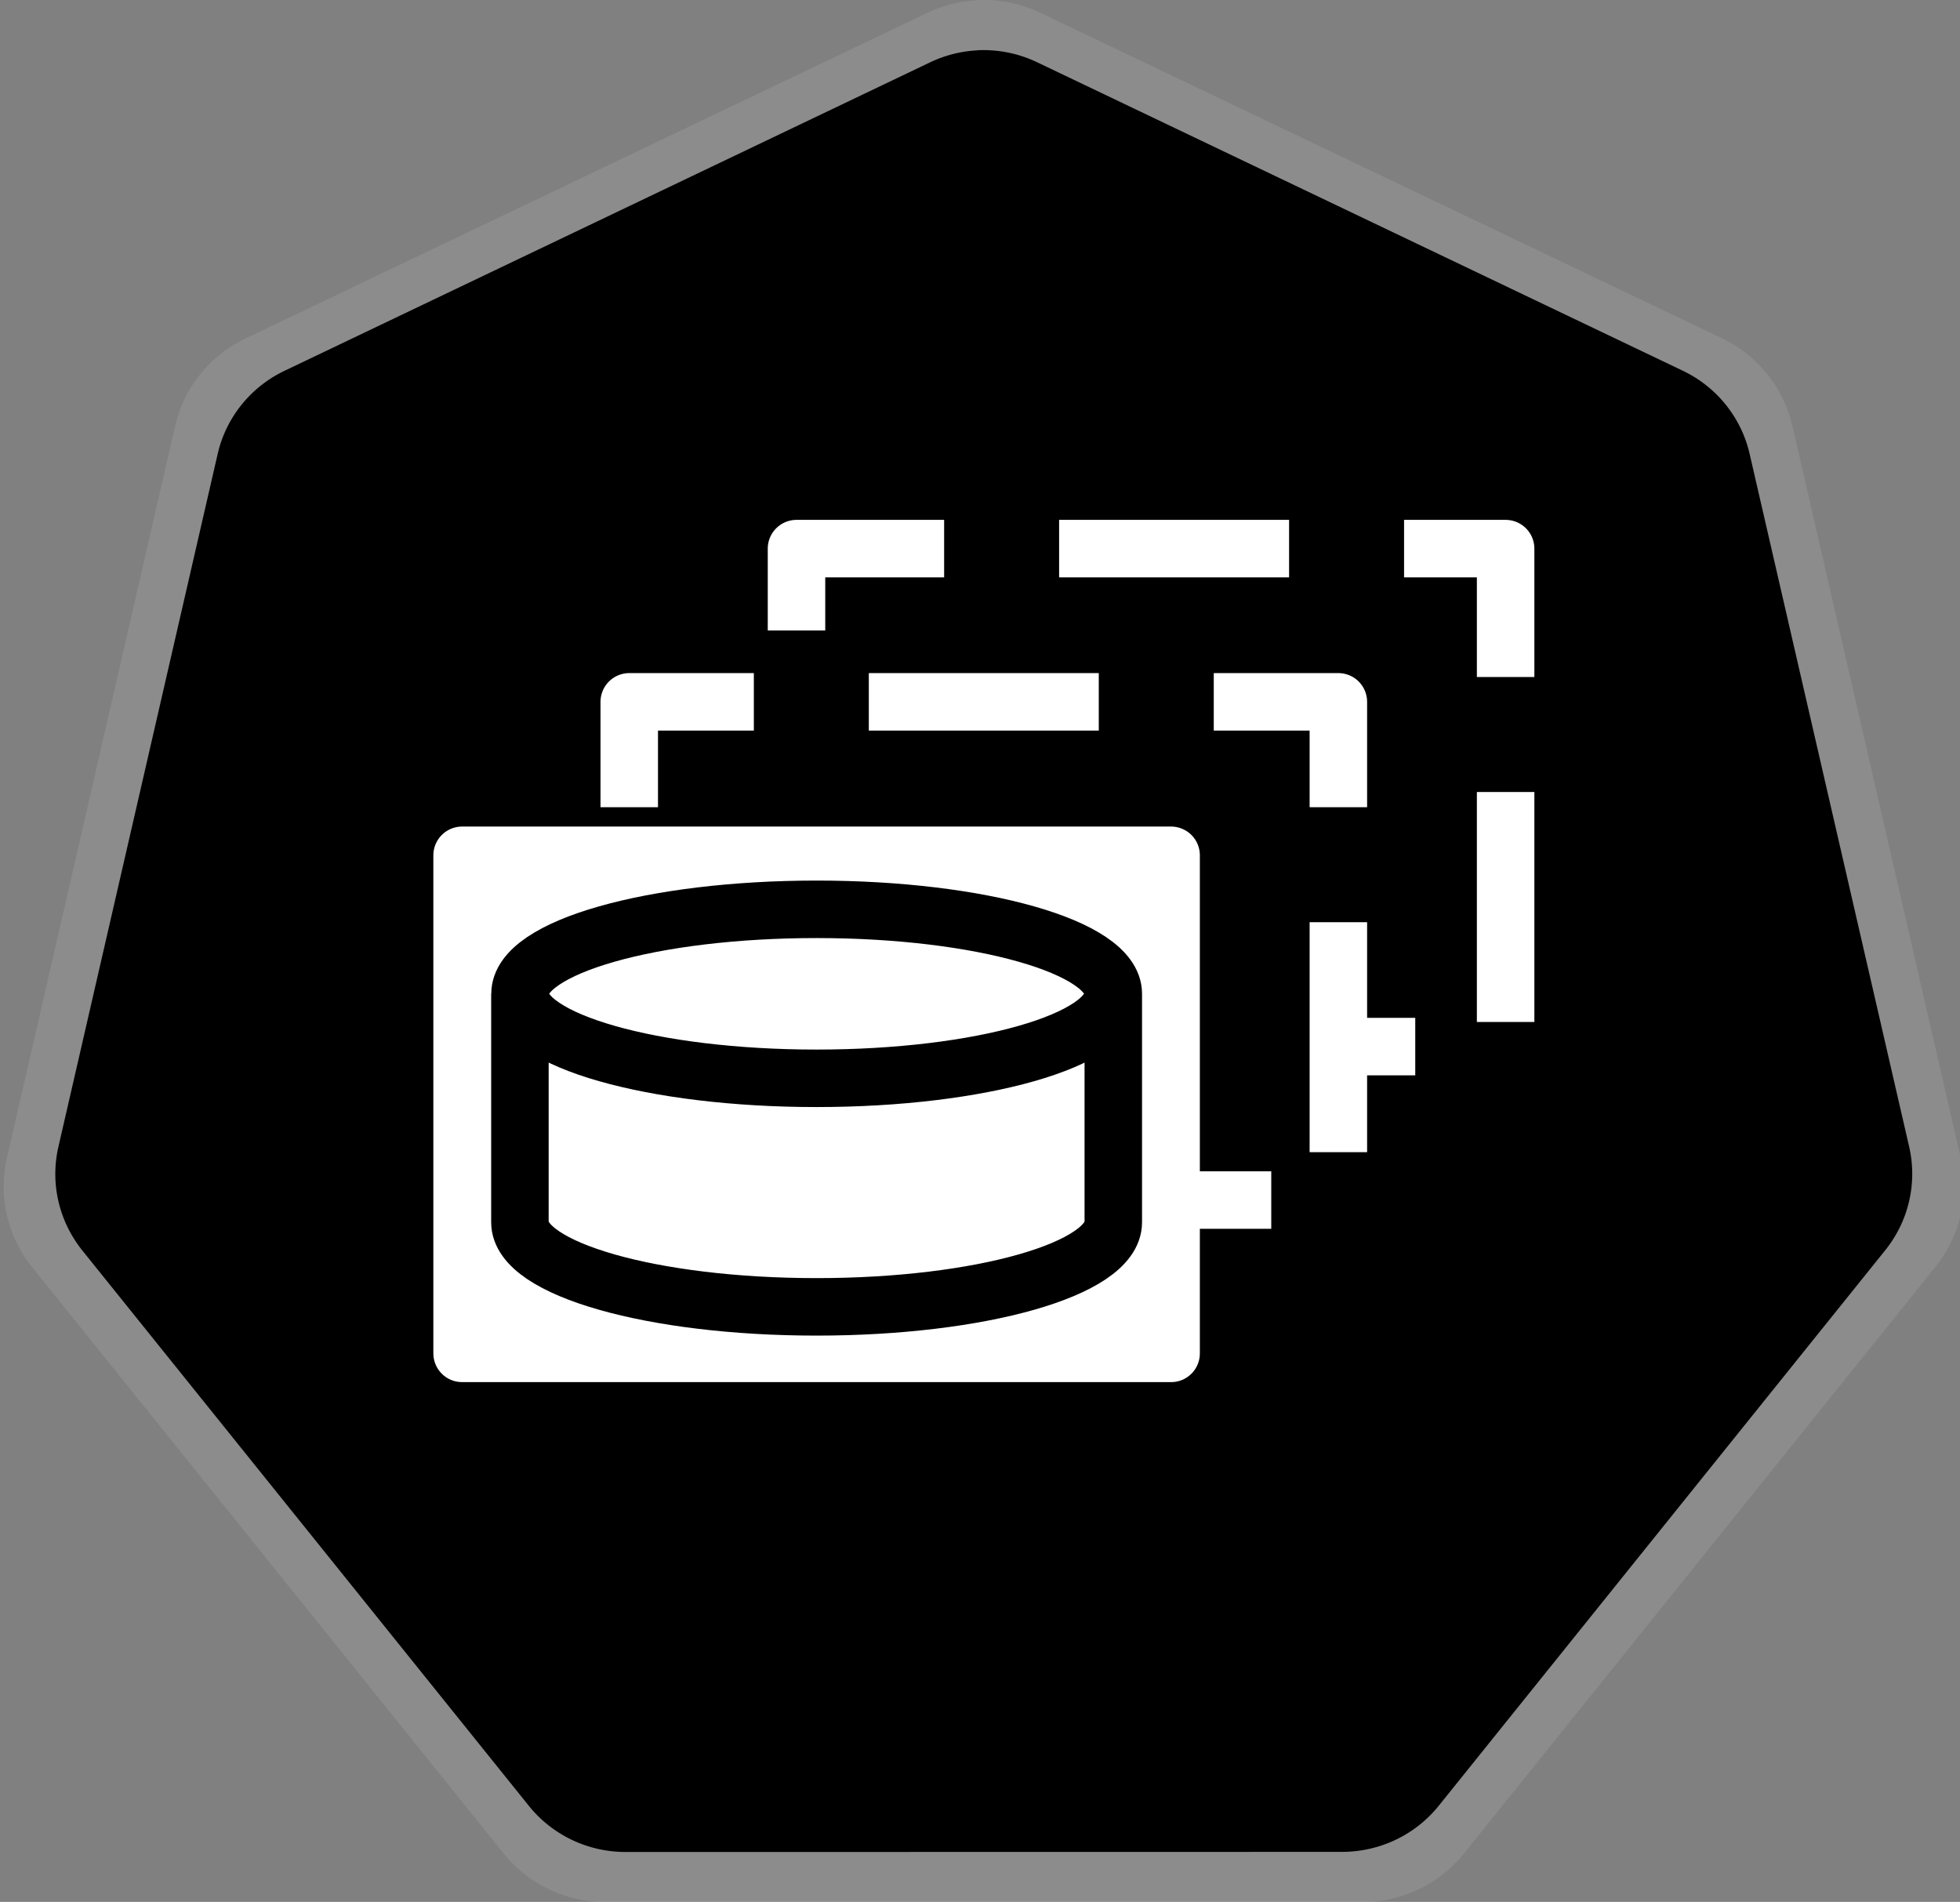 <svg xmlns="http://www.w3.org/2000/svg" width="68.165" height="66.143" viewBox="0 0 18.035 17.5">
  <rect x="0" y="0" width="18.035" height="17.5" fill="#808080" stroke="none"/>
  <path d="M-6.85 4.272a1.12 1.11 0 0 0-.428.109l-5.852 2.796a1.12 1.11 0 0 0-.606.753l-1.444 6.282a1.12 1.11 0 0 0 .152.85 1.12 1.11 0 0 0 .064.089l4.05 5.037a1.12 1.11 0 0 0 .876.417l6.496-.001a1.12 1.11 0 0 0 .875-.417l4.049-5.038a1.12 1.11 0 0 0 .216-.939L.152 7.93a1.12 1.11 0 0 0-.605-.753L-6.307 4.38a1.12 1.11 0 0 0-.542-.109Z" fill="currentColor" style="fill-opacity:1;stroke:none;stroke-width:0;stroke-miterlimit:4;stroke-dasharray:none;stroke-opacity:1" transform="matrix(1.015 0 0 1.015 15.945 -3.873)" />
  <path d="M-6.852 3.818a1.181 1.172 0 0 0-.452.115l-6.18 2.951a1.181 1.172 0 0 0-.638.795l-1.524 6.63a1.181 1.172 0 0 0 .16.9 1.181 1.172 0 0 0 .067.093l4.276 5.317a1.181 1.172 0 0 0 .924.44h6.858a1.181 1.172 0 0 0 .923-.44L1.837 15.3a1.181 1.172 0 0 0 .228-.99L.54 7.677a1.181 1.172 0 0 0-.64-.795l-6.178-2.95a1.181 1.172 0 0 0-.573-.115Zm.003.455a1.12 1.11 0 0 1 .542.108l5.853 2.795a1.12 1.11 0 0 1 .606.753l1.446 6.281a1.12 1.11 0 0 1-.216.94l-4.05 5.037a1.12 1.11 0 0 1-.875.417l-6.496.001a1.12 1.11 0 0 1-.875-.417l-4.05-5.037a1.12 1.11 0 0 1-.064-.088 1.12 1.11 0 0 1-.152-.851l1.444-6.281a1.12 1.11 0 0 1 .605-.753l5.853-2.797a1.12 1.11 0 0 1 .429-.108z" fill="#fff" style="color:#000;font-style:normal;font-variant:normal;font-weight:400;font-stretch:normal;font-size:medium;line-height:normal;font-family:Sans;-inkscape-font-specification:Sans;text-indent:0;text-align:start;text-decoration:none;text-decoration-line:none;letter-spacing:normal;word-spacing:normal;text-transform:none;direction:ltr;writing-mode:lr-tb;baseline-shift:baseline;text-anchor:start;display:inline;overflow:visible;visibility:visible;fill-opacity:.1;fill-rule:nonzero;stroke:none;stroke-width:0;stroke-miterlimit:4;stroke-dasharray:none;marker:none;enable-background:accumulate" transform="matrix(1.015 0 0 1.015 15.945 -3.873)" />
  <path d="M8.053 5.13h6.525v4.582H8.053z" style="fill:none;fill-rule:evenodd;stroke:#fff;stroke-width:.529;stroke-linecap:square;stroke-linejoin:round;stroke-miterlimit:10;stroke-dasharray:1.587,1.587;stroke-dashoffset:3.667;stroke-opacity:1" transform="translate(-.724 -.082)" />
  <path d="M6.514 6.54h6.525v4.584H6.514z" fill="currentColor" style="fill-opacity:1;fill-rule:evenodd;stroke:#fff;stroke-width:.529;stroke-linecap:square;stroke-linejoin:round;stroke-miterlimit:10;stroke-dasharray:1.587,1.587;stroke-dashoffset:3.879;stroke-opacity:1" transform="translate(-.724 -.082)" />
  <path d="M4.976 7.952H11.5v4.583H4.976z" style="fill:#fff;fill-rule:evenodd;stroke:none;stroke-width:.265;stroke-linecap:square;stroke-miterlimit:10" transform="translate(-.724 -.082)" />
  <path d="M4.976 7.952H11.5v4.583H4.976z" style="fill:none;fill-rule:evenodd;stroke:#fff;stroke-width:.529;stroke-linecap:butt;stroke-linejoin:round;stroke-miterlimit:10;stroke-opacity:1" transform="translate(-.724 -.082)" />
  <path d="M5.509 9.226c0-.43 1.222-.777 2.729-.777 1.507 0 2.73.348 2.73.777 0 .43-1.223.778-2.73.778s-2.73-.349-2.73-.778z" style="fill:#fff;fill-opacity:1;fill-rule:evenodd;stroke:none;stroke-width:.265;stroke-linecap:square;stroke-miterlimit:10" transform="translate(-.724 -.082)" />
  <path fill="none" d="M10.967 9.226c0 .43-1.222.778-2.73.778-1.506 0-2.728-.349-2.728-.778 0-.43 1.222-.777 2.729-.777 1.507 0 2.73.348 2.73.777v2.103c0 .43-1.223.778-2.73.778s-2.73-.348-2.73-.778V9.226" style="fill:#000;fill-opacity:0;fill-rule:evenodd;stroke:none;stroke-width:.265;stroke-linecap:square;stroke-miterlimit:10" transform="translate(-.724 -.082)" />
  <path d="M10.967 9.226c0 .43-1.222.778-2.73.778-1.506 0-2.728-.349-2.728-.778 0-.43 1.222-.777 2.729-.777 1.507 0 2.73.348 2.73.777v2.103c0 .43-1.223.778-2.73.778s-2.73-.348-2.73-.778V9.226" style="fill:none;fill-rule:evenodd;stroke:currentColor;stroke-width:.529;stroke-linecap:butt;stroke-linejoin:round;stroke-miterlimit:10;stroke-opacity:1" transform="translate(-.724 -.082)" />
</svg>
